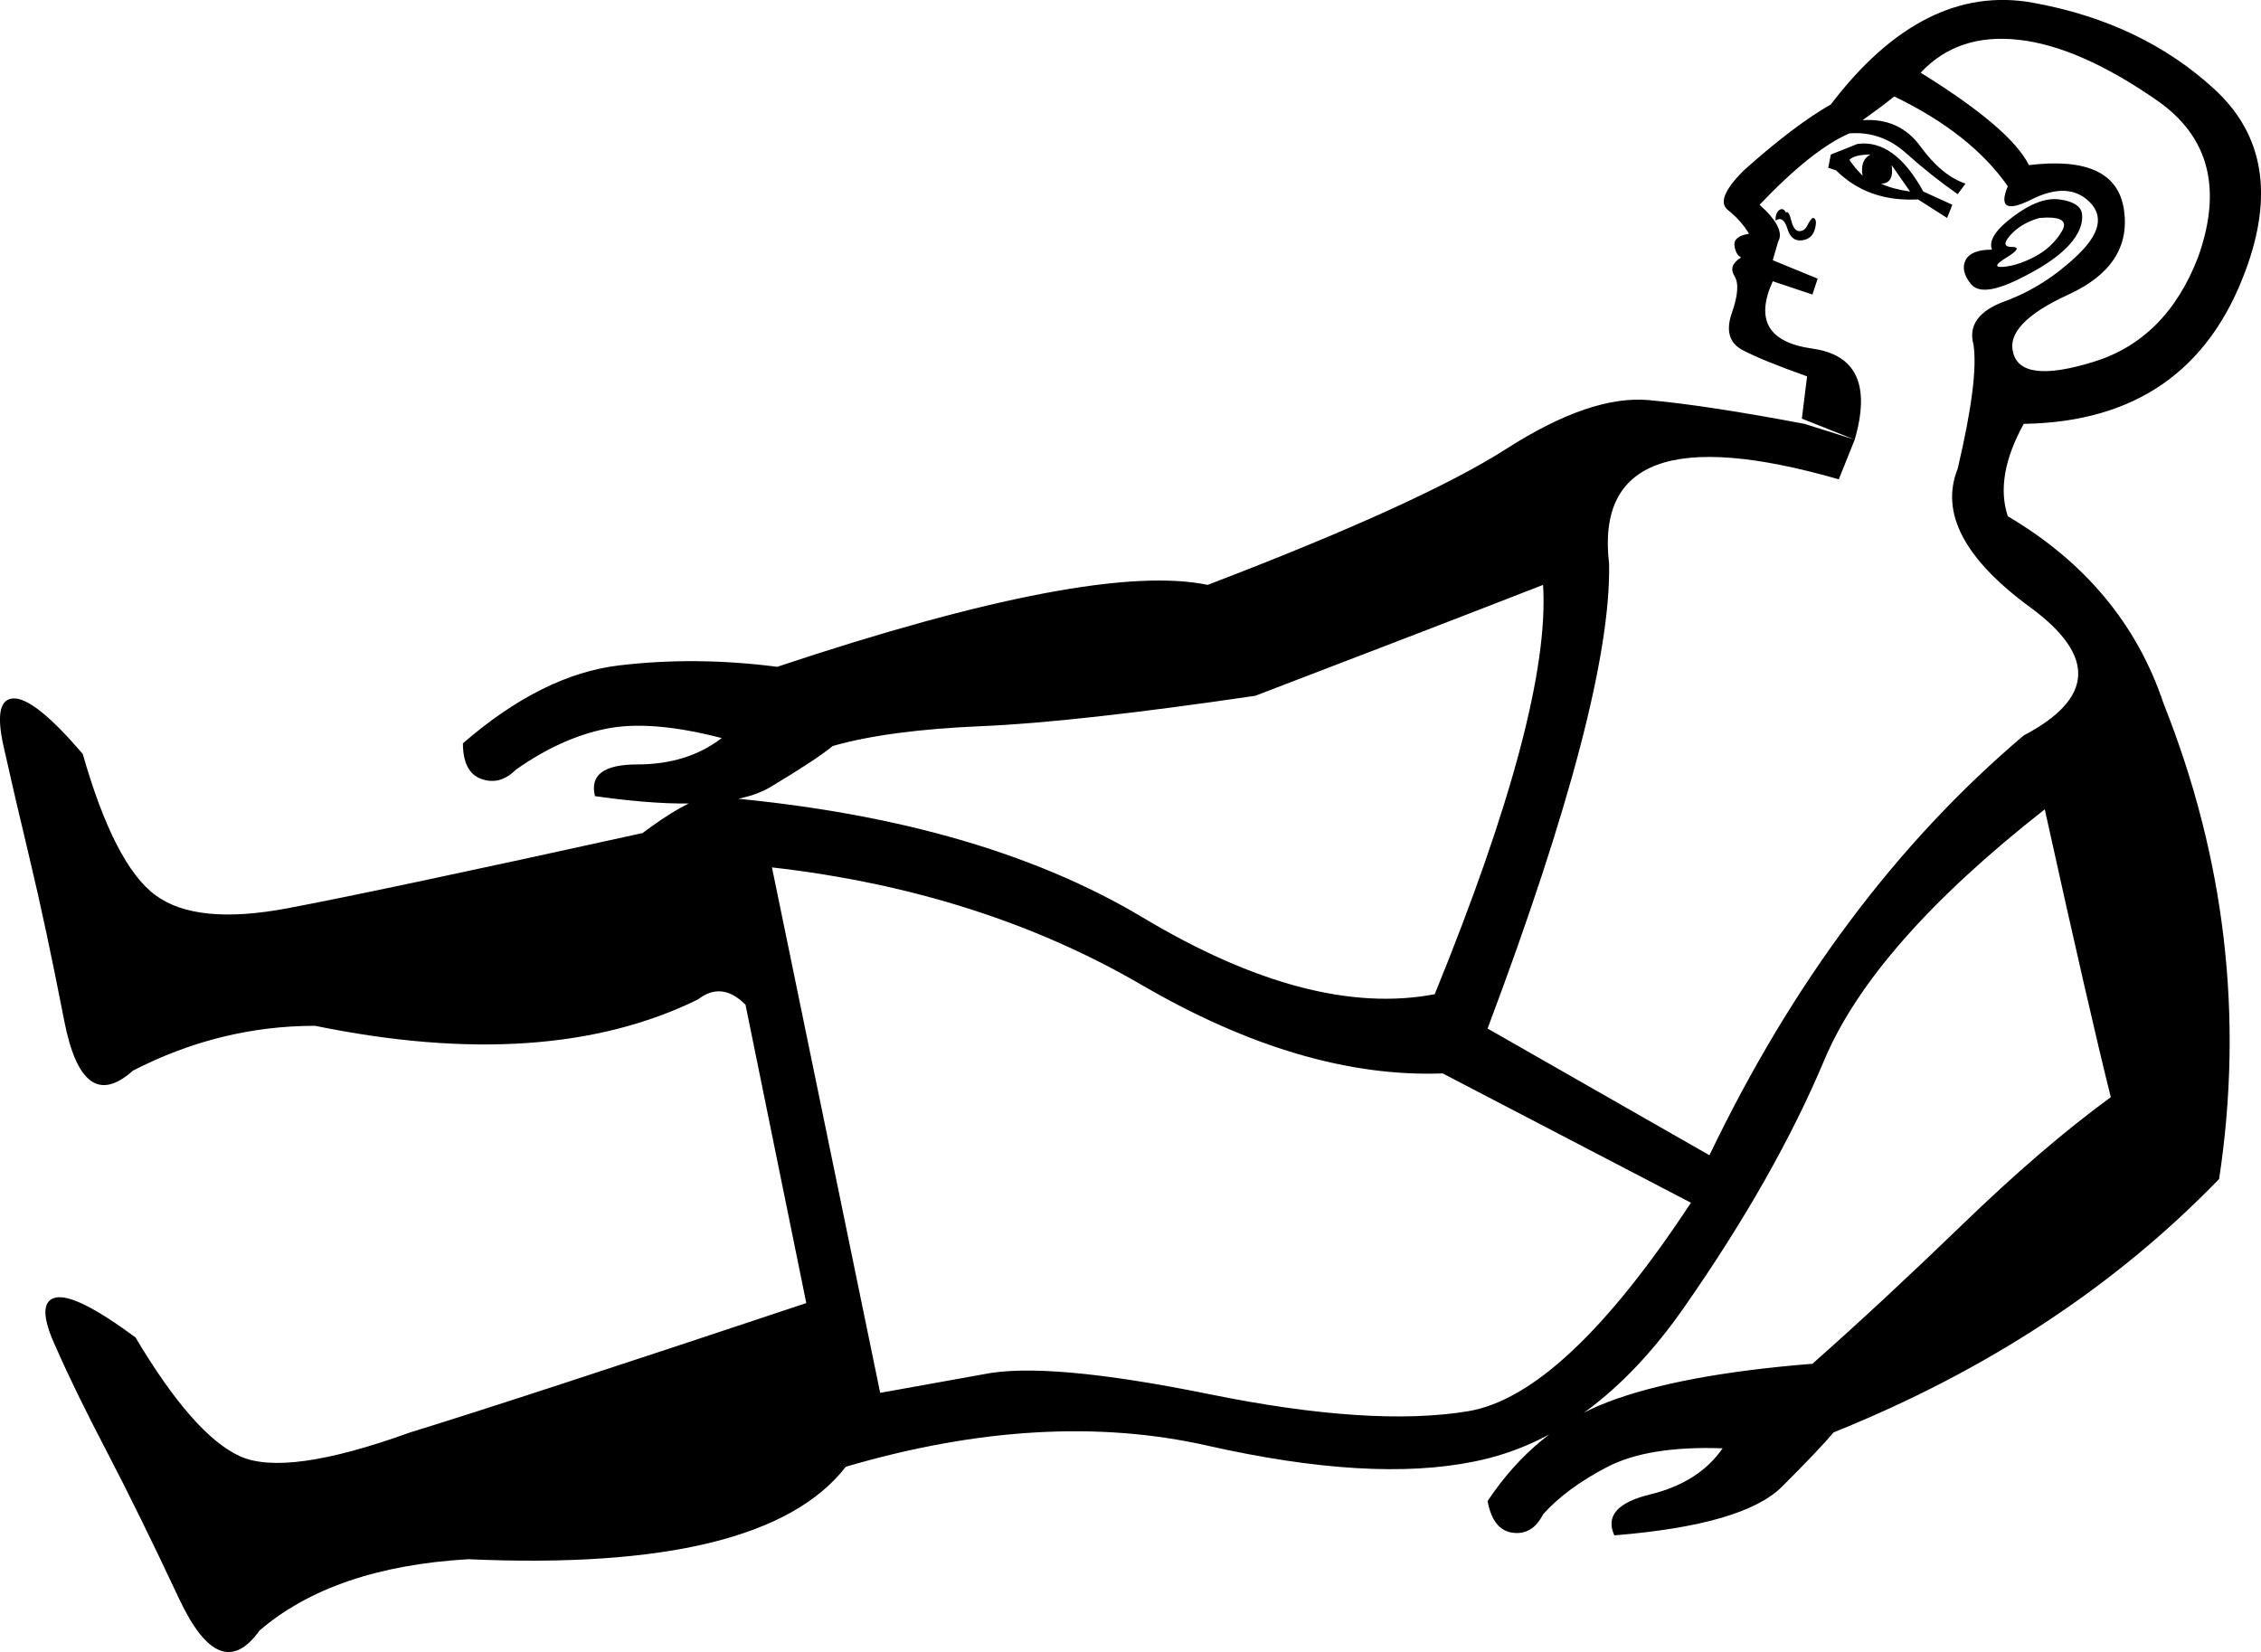 <?xml version='1.0' encoding ='UTF-8' standalone='yes'?>
<svg width='23.317' height='17.04' xmlns='http://www.w3.org/2000/svg' xmlns:xlink='http://www.w3.org/1999/xlink' xmlns:inkscape='http://www.inkscape.org/namespaces/inkscape'>
<path style='fill:#000000; stroke:none' d=' M 14.878 11.072  Q 13.435 11.126 11.773 10.159  Q 10.112 9.192 7.961 8.947  L 9.077 14.367  L 10.139 14.176  Q 10.793 14.04 12.468 14.38  Q 14.143 14.721 15.137 14.557  Q 16.131 14.394 17.438 12.406  L 14.878 11.072  Z  M 20.543 2.575  Q 20.488 2.438 20.761 2.234  Q 21.033 2.03 21.237 2.057  Q 21.441 2.084 21.469 2.193  Q 21.496 2.357 21.332 2.534  Q 21.169 2.711 20.801 2.888  Q 20.434 3.065 20.325 2.929  Q 20.216 2.793 20.27 2.684  Q 20.325 2.575 20.543 2.575  Z  M 21.033 2.248  Q 20.842 2.302 20.733 2.425  Q 20.624 2.547 20.747 2.547  Q 20.87 2.547 20.693 2.656  Q 20.515 2.765 20.665 2.752  Q 20.815 2.738 20.992 2.643  Q 21.169 2.547 21.264 2.384  Q 21.36 2.221 21.033 2.248  Z  M 20.924 1.703  Q 21.823 1.594 21.904 2.166  Q 21.986 2.738 21.332 3.038  Q 20.679 3.337 20.761 3.637  Q 20.842 3.964 21.591 3.732  Q 22.34 3.501 22.667 2.656  Q 23.048 1.594 22.245 1.036  Q 21.441 0.478 20.815 0.41  Q 20.189 0.341 19.807 0.75  Q 20.733 1.322 20.924 1.703  Z  M 18.854 1.73  L 18.881 1.594  L 19.154 1.485  Q 19.535 1.431 19.835 1.976  L 20.134 2.112  L 20.08 2.248  L 19.78 2.057  Q 19.263 2.084 18.936 1.758  L 18.854 1.73  Z  M 19.072 1.649  Q 19.127 1.73 19.208 1.812  Q 19.181 1.649 19.29 1.594  Q 19.127 1.594 19.072 1.649  Z  M 19.399 1.894  Q 19.508 1.948 19.698 1.976  L 19.508 1.703  Q 19.535 1.894 19.399 1.894  Z  M 18.31 2.275  Q 18.31 2.193 18.35 2.166  Q 18.391 2.139 18.418 2.193  Q 18.446 2.166 18.473 2.275  Q 18.5 2.384 18.555 2.384  Q 18.609 2.384 18.636 2.33  Q 18.664 2.275 18.691 2.248  Q 18.745 2.248 18.718 2.357  Q 18.691 2.466 18.582 2.479  Q 18.473 2.493 18.432 2.357  Q 18.391 2.221 18.31 2.275  Z  M 8.015 6.878  Q 11.283 5.788 12.454 6.033  Q 14.66 5.189 15.532 4.631  Q 16.403 4.073 17.002 4.127  Q 17.601 4.181 18.609 4.372  L 19.127 4.535  L 18.963 4.944  Q 16.403 4.209 16.594 5.815  Q 16.621 7.204 15.341 10.609  L 17.629 11.916  Q 18.909 9.247 20.87 7.586  Q 21.959 7.014 20.938 6.265  Q 19.916 5.516 20.189 4.835  Q 20.407 3.909 20.352 3.555  Q 20.27 3.255 20.679 3.106  Q 21.087 2.956 21.428 2.629  Q 21.768 2.302 21.55 2.084  Q 21.332 1.867 20.951 2.057  Q 20.57 2.248 20.706 1.921  Q 20.325 1.376 19.535 0.995  Q 19.399 1.104 19.208 1.24  Q 19.59 1.213 19.807 1.513  Q 20.025 1.812 20.27 1.894  L 20.189 2.003  Q 19.916 1.812 19.658 1.581  Q 19.399 1.349 19.072 1.376  Q 18.691 1.54 18.146 2.112  Q 18.418 2.357 18.337 2.493  L 18.282 2.684  L 18.745 2.874  L 18.691 3.038  L 18.282 2.901  Q 18.01 3.501 18.691 3.596  Q 19.372 3.691 19.127 4.535  L 18.582 4.318  L 18.636 3.882  Q 18.173 3.718 17.969 3.61  Q 17.765 3.501 17.86 3.228  Q 17.956 2.956 17.887 2.847  Q 17.819 2.738 17.956 2.656  Q 17.901 2.629 17.887 2.534  Q 17.874 2.438 18.037 2.411  Q 17.956 2.275 17.819 2.166  Q 17.683 2.057 17.983 1.758  Q 18.5 1.295 18.881 1.077  Q 19.835 -0.176 20.965 0.028  Q 22.095 0.233 22.844 0.927  Q 23.593 1.621 23.157 2.793  Q 22.585 4.345 20.87 4.372  Q 20.57 4.917 20.706 5.325  Q 21.904 6.033 22.313 7.259  Q 23.266 9.655 22.885 12.161  Q 21.278 13.822 18.909 14.775  Q 18.773 14.939 18.378 15.334  Q 17.983 15.729 16.648 15.837  Q 16.512 15.538 17.016 15.415  Q 17.52 15.293 17.765 14.939  Q 17.002 14.912 16.58 15.129  Q 16.158 15.347 15.913 15.62  Q 15.804 15.837 15.6 15.81  Q 15.396 15.783 15.341 15.483  Q 15.831 14.748 16.58 14.462  Q 17.329 14.176 18.691 14.067  Q 19.399 13.441 20.23 12.638  Q 21.06 11.834 21.768 11.317  Q 21.55 10.445 21.087 8.348  Q 19.317 9.737 18.813 10.935  Q 18.31 12.134 17.37 13.482  Q 16.43 14.83 15.205 15.075  Q 14.143 15.293 12.454 14.912  Q 10.766 14.53 8.723 15.129  Q 7.879 16.219 4.829 16.083  Q 3.44 16.164 2.677 16.818  Q 2.269 17.39 1.847 16.491  Q 1.425 15.592 1.098 14.966  Q 0.771 14.34 0.58 13.904  Q 0.363 13.441 0.567 13.386  Q 0.771 13.332 1.397 13.795  Q 1.997 14.803 2.473 15.02  Q 2.95 15.238 4.23 14.775  Q 5.292 14.449 8.315 13.441  L 7.688 10.363  Q 7.443 10.118 7.198 10.309  Q 5.646 11.072 3.249 10.581  L 3.249 10.581  Q 2.269 10.581 1.37 11.044  Q 0.853 11.507 0.662 10.527  Q 0.471 9.546 0.308 8.866  Q 0.145 8.185 0.036 7.695  Q -0.073 7.204 0.145 7.204  Q 0.363 7.204 0.853 7.776  Q 1.18 8.92 1.602 9.233  Q 2.024 9.546 2.963 9.369  Q 3.903 9.192 6.626 8.593  Q 7.062 8.266 7.307 8.212  Q 10.058 8.43 11.787 9.465  Q 13.516 10.5 14.796 10.255  Q 15.995 7.313 15.913 6.033  Q 14.796 6.469 12.945 7.177  Q 11.093 7.449 10.126 7.49  Q 9.159 7.531 8.587 7.695  Q 8.424 7.831 7.947 8.117  Q 7.471 8.403 6.136 8.212  Q 6.054 7.885 6.572 7.885  Q 7.089 7.885 7.443 7.613  Q 6.708 7.422 6.245 7.518  Q 5.782 7.613 5.319 7.94  Q 5.156 8.103 4.965 8.035  Q 4.774 7.967 4.774 7.667  Q 5.591 6.959 6.381 6.864  Q 7.171 6.769 8.015 6.878  L 8.015 6.878  Z '/></svg>
